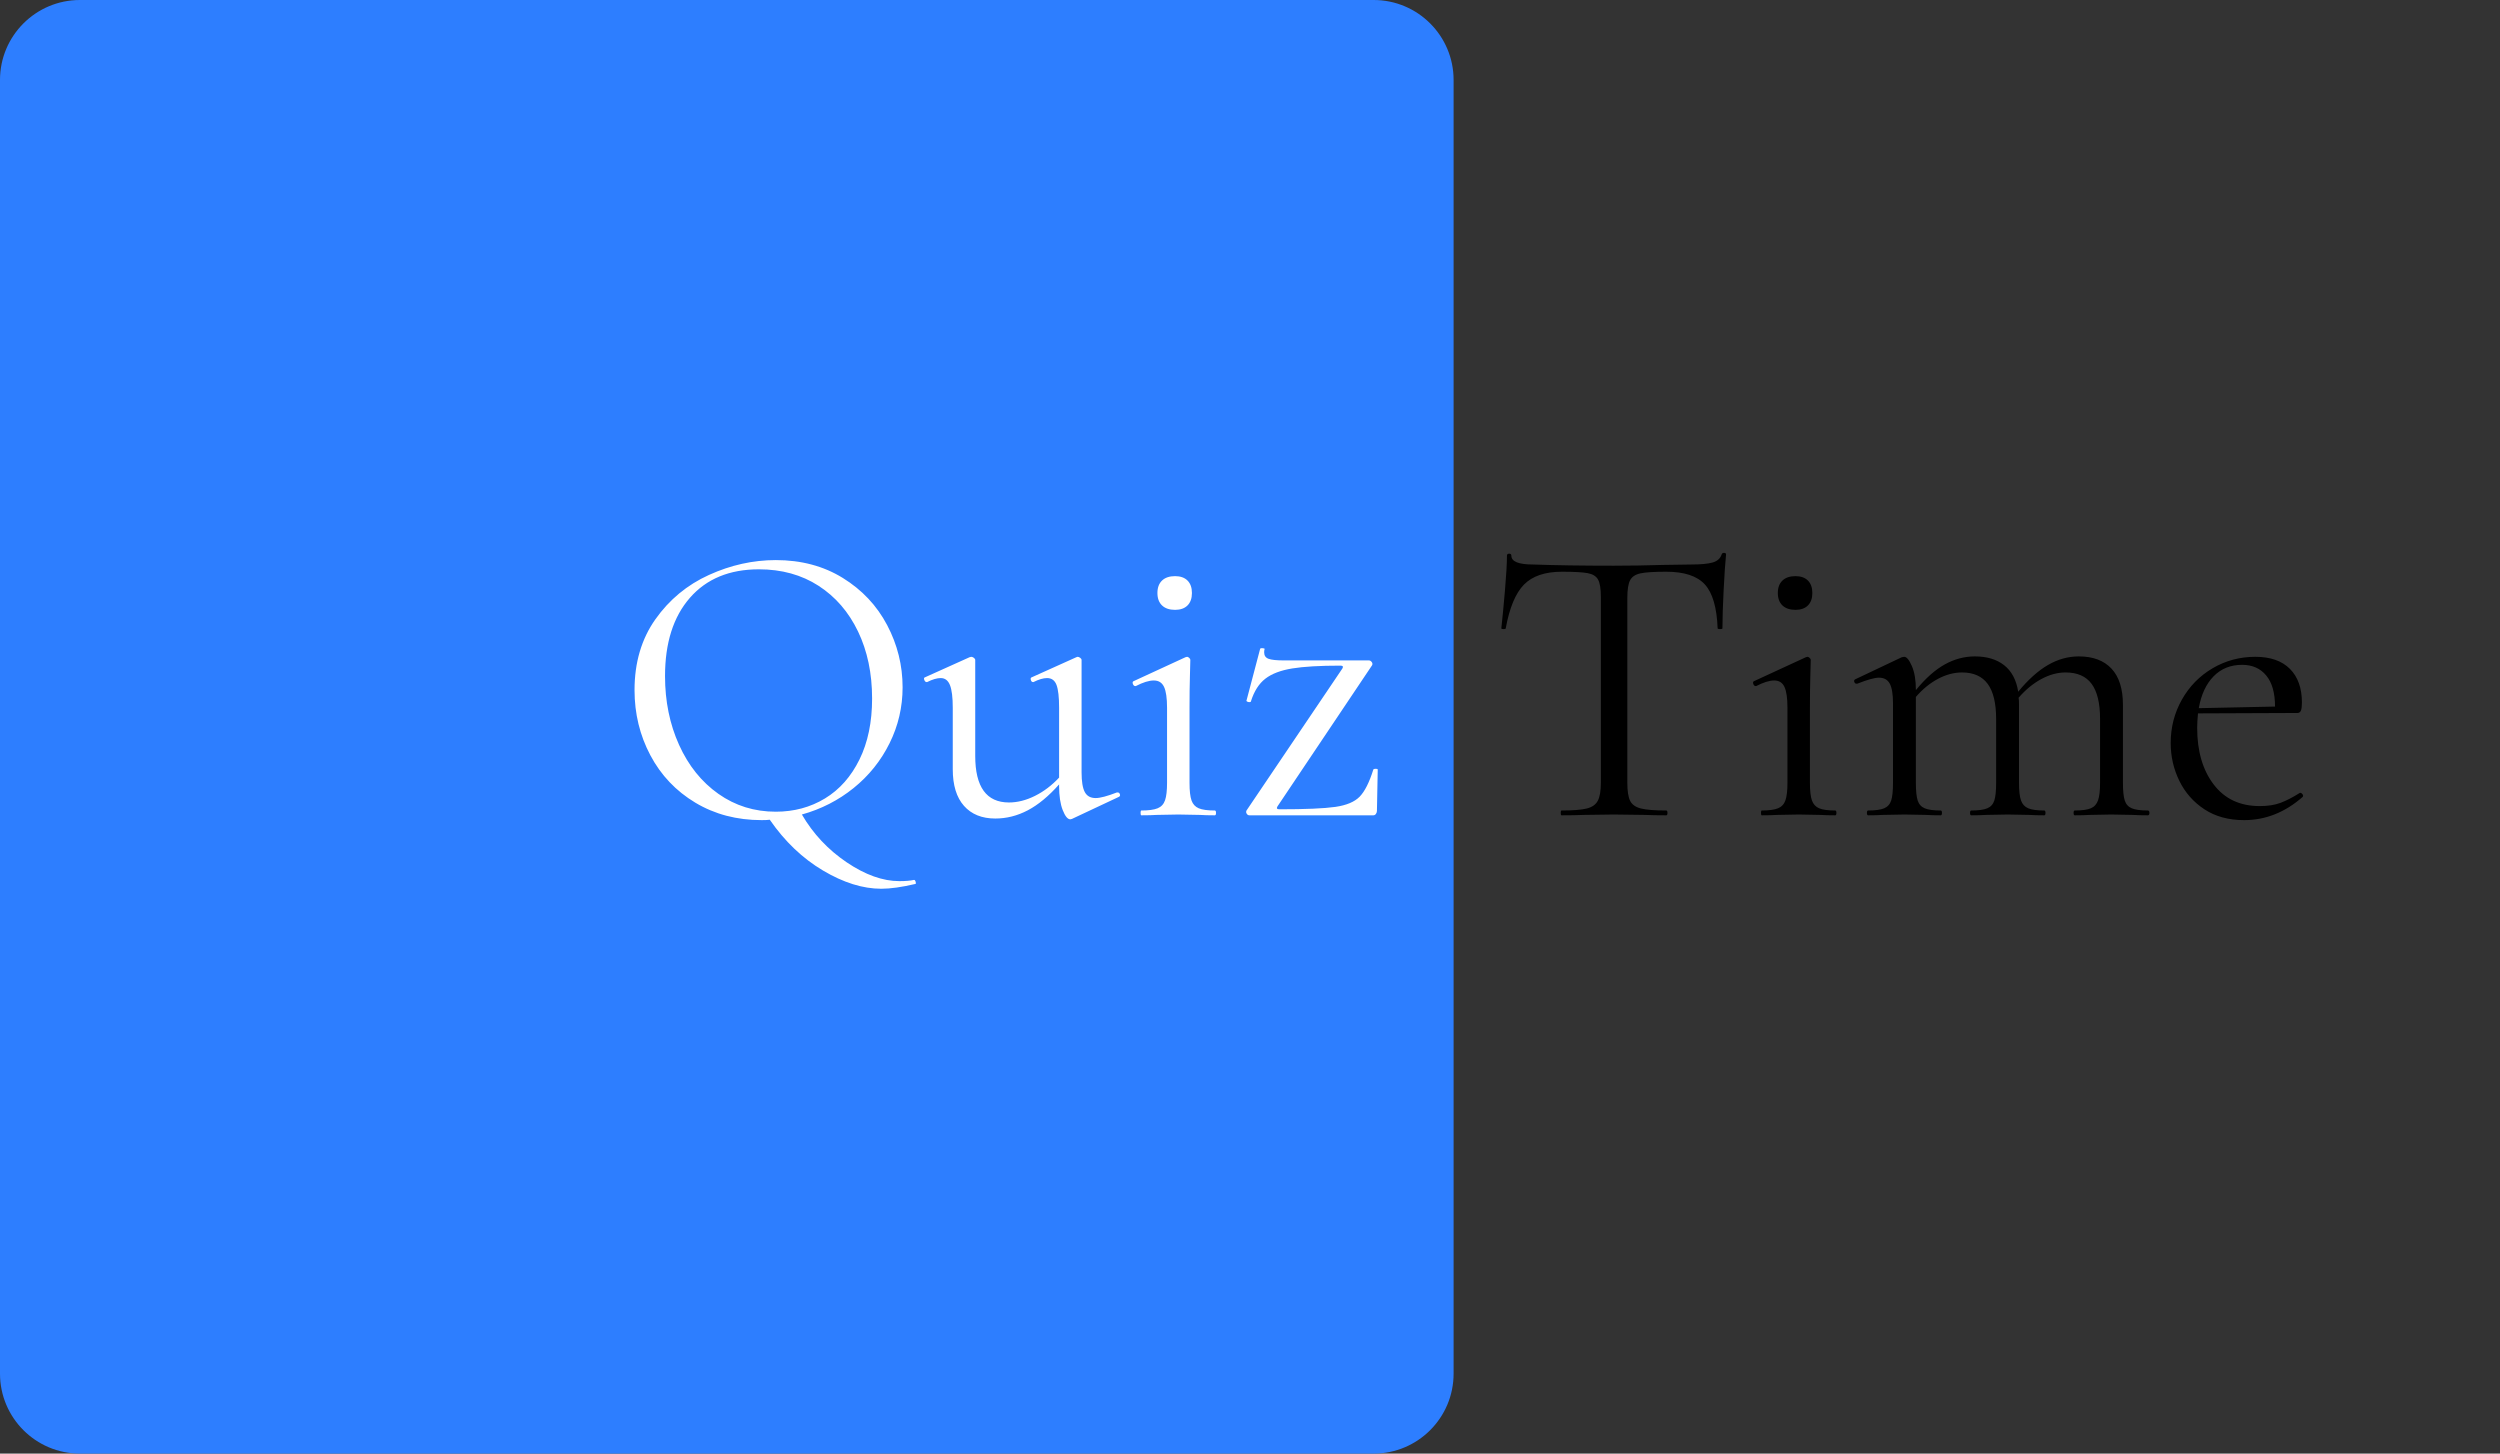 <?xml version="1.0" standalone="no"?><!-- Generator: Gravit.io --><svg xmlns="http://www.w3.org/2000/svg" xmlns:xlink="http://www.w3.org/1999/xlink" style="isolation:isolate" viewBox="0 0 124.596 72.445" width="124.596" height="72.445"><rect x="0" y="0" width="124.596" height="72.445" fill="#333333" stroke="none"/><defs><clipPath id="_clipPath_lsabdnMi33eZLt0HiOag1UNEgAlDYHGY"><rect width="124.596" height="72.445"/></clipPath></defs><g clip-path="url(#_clipPath_lsabdnMi33eZLt0HiOag1UNEgAlDYHGY)"><path d="M 3.984 0 L 68.461 0 C 70.66 0 72.445 1.785 72.445 3.984 L 72.445 68.461 C 72.445 70.66 70.66 72.445 68.461 72.445 L 3.984 72.445 C 1.785 72.445 0 70.66 0 68.461 L 0 3.984 C 0 1.785 1.785 0 3.984 0 Z" style="stroke:none;fill:#2D7EFF;stroke-miterlimit:10;"/><path d=" M 45.544 43.854 L 45.564 43.854 L 45.564 43.854 Q 45.604 43.854 45.634 43.944 L 45.634 43.944 L 45.634 43.944 Q 45.664 44.034 45.624 44.054 L 45.624 44.054 L 45.624 44.054 Q 44.604 44.294 43.924 44.294 L 43.924 44.294 L 43.924 44.294 Q 42.544 44.294 41.014 43.384 L 41.014 43.384 L 41.014 43.384 Q 39.484 42.474 38.364 40.854 L 38.364 40.854 L 38.364 40.854 Q 38.224 40.874 37.964 40.874 L 37.964 40.874 L 37.964 40.874 Q 36.104 40.874 34.654 40.004 L 34.654 40.004 L 34.654 40.004 Q 33.204 39.134 32.414 37.644 L 32.414 37.644 L 32.414 37.644 Q 31.624 36.154 31.624 34.394 L 31.624 34.394 L 31.624 34.394 Q 31.624 32.334 32.664 30.864 L 32.664 30.864 L 32.664 30.864 Q 33.704 29.394 35.334 28.654 L 35.334 28.654 L 35.334 28.654 Q 36.964 27.914 38.664 27.914 L 38.664 27.914 L 38.664 27.914 Q 40.564 27.914 42.004 28.804 L 42.004 28.804 L 42.004 28.804 Q 43.444 29.694 44.214 31.154 L 44.214 31.154 L 44.214 31.154 Q 44.984 32.614 44.984 34.254 L 44.984 34.254 L 44.984 34.254 Q 44.984 35.734 44.334 37.044 L 44.334 37.044 L 44.334 37.044 Q 43.684 38.354 42.544 39.274 L 42.544 39.274 L 42.544 39.274 Q 41.404 40.194 39.964 40.594 L 39.964 40.594 L 39.964 40.594 Q 40.804 42.034 42.194 42.974 L 42.194 42.974 L 42.194 42.974 Q 43.584 43.914 44.824 43.914 L 44.824 43.914 L 44.824 43.914 Q 45.284 43.914 45.544 43.854 L 45.544 43.854 L 45.544 43.854 Z  M 33.144 33.694 L 33.144 33.694 Q 33.144 35.574 33.844 37.124 L 33.844 37.124 L 33.844 37.124 Q 34.544 38.674 35.804 39.564 L 35.804 39.564 L 35.804 39.564 Q 37.064 40.454 38.664 40.454 L 38.664 40.454 L 38.664 40.454 Q 40.024 40.454 41.114 39.794 L 41.114 39.794 L 41.114 39.794 Q 42.204 39.134 42.834 37.854 L 42.834 37.854 L 42.834 37.854 Q 43.464 36.574 43.464 34.814 L 43.464 34.814 L 43.464 34.814 Q 43.464 32.934 42.764 31.474 L 42.764 31.474 L 42.764 31.474 Q 42.064 30.014 40.794 29.194 L 40.794 29.194 L 40.794 29.194 Q 39.524 28.374 37.824 28.374 L 37.824 28.374 L 37.824 28.374 Q 35.624 28.374 34.384 29.794 L 34.384 29.794 L 34.384 29.794 Q 33.144 31.214 33.144 33.694 L 33.144 33.694 L 33.144 33.694 Z  M 55.664 39.494 L 55.704 39.494 L 55.704 39.494 Q 55.784 39.494 55.814 39.584 L 55.814 39.584 L 55.814 39.584 Q 55.844 39.674 55.764 39.714 L 55.764 39.714 L 53.424 40.814 L 53.344 40.834 L 53.344 40.834 Q 53.144 40.834 52.964 40.374 L 52.964 40.374 L 52.964 40.374 Q 52.784 39.914 52.784 39.174 L 52.784 39.174 L 52.784 39.094 L 52.784 39.094 Q 52.004 39.974 51.224 40.384 L 51.224 40.384 L 51.224 40.384 Q 50.444 40.794 49.604 40.794 L 49.604 40.794 L 49.604 40.794 Q 48.604 40.794 48.044 40.164 L 48.044 40.164 L 48.044 40.164 Q 47.484 39.534 47.484 38.334 L 47.484 38.334 L 47.484 35.274 L 47.484 35.274 Q 47.484 34.494 47.344 34.144 L 47.344 34.144 L 47.344 34.144 Q 47.204 33.794 46.884 33.794 L 46.884 33.794 L 46.884 33.794 Q 46.604 33.794 46.204 33.994 L 46.204 33.994 L 46.184 33.994 L 46.184 33.994 Q 46.104 33.994 46.064 33.884 L 46.064 33.884 L 46.064 33.884 Q 46.024 33.774 46.104 33.754 L 46.104 33.754 L 48.324 32.754 L 48.404 32.734 L 48.404 32.734 Q 48.464 32.734 48.534 32.784 L 48.534 32.784 L 48.534 32.784 Q 48.604 32.834 48.604 32.894 L 48.604 32.894 L 48.604 37.674 L 48.604 37.674 Q 48.604 39.994 50.284 39.994 L 50.284 39.994 L 50.284 39.994 Q 50.924 39.994 51.584 39.664 L 51.584 39.664 L 51.584 39.664 Q 52.244 39.334 52.784 38.754 L 52.784 38.754 L 52.784 35.274 L 52.784 35.274 Q 52.784 34.474 52.654 34.134 L 52.654 34.134 L 52.654 34.134 Q 52.524 33.794 52.184 33.794 L 52.184 33.794 L 52.184 33.794 Q 51.904 33.794 51.504 33.994 L 51.504 33.994 L 51.484 33.994 L 51.484 33.994 Q 51.404 33.994 51.374 33.884 L 51.374 33.884 L 51.374 33.884 Q 51.344 33.774 51.424 33.754 L 51.424 33.754 L 53.644 32.754 L 53.704 32.734 L 53.704 32.734 Q 53.764 32.734 53.834 32.784 L 53.834 32.784 L 53.834 32.784 Q 53.904 32.834 53.904 32.894 L 53.904 32.894 L 53.904 38.494 L 53.904 38.494 Q 53.904 39.174 54.064 39.474 L 54.064 39.474 L 54.064 39.474 Q 54.224 39.774 54.604 39.774 L 54.604 39.774 L 54.604 39.774 Q 54.944 39.774 55.664 39.494 L 55.664 39.494 L 55.664 39.494 Z  M 58.564 30.394 L 58.564 30.394 Q 58.144 30.394 57.914 30.174 L 57.914 30.174 L 57.914 30.174 Q 57.684 29.954 57.684 29.554 L 57.684 29.554 L 57.684 29.554 Q 57.684 29.154 57.914 28.934 L 57.914 28.934 L 57.914 28.934 Q 58.144 28.714 58.564 28.714 L 58.564 28.714 L 58.564 28.714 Q 58.964 28.714 59.184 28.934 L 59.184 28.934 L 59.184 28.934 Q 59.404 29.154 59.404 29.554 L 59.404 29.554 L 59.404 29.554 Q 59.404 29.954 59.184 30.174 L 59.184 30.174 L 59.184 30.174 Q 58.964 30.394 58.564 30.394 L 58.564 30.394 L 58.564 30.394 Z  M 56.884 40.634 L 56.884 40.634 Q 56.844 40.634 56.844 40.514 L 56.844 40.514 L 56.844 40.514 Q 56.844 40.394 56.884 40.394 L 56.884 40.394 L 56.884 40.394 Q 57.424 40.394 57.694 40.284 L 57.694 40.284 L 57.694 40.284 Q 57.964 40.174 58.064 39.884 L 58.064 39.884 L 58.064 39.884 Q 58.164 39.594 58.164 39.014 L 58.164 39.014 L 58.164 35.274 L 58.164 35.274 Q 58.164 34.554 58.014 34.234 L 58.014 34.234 L 58.014 34.234 Q 57.864 33.914 57.504 33.914 L 57.504 33.914 L 57.504 33.914 Q 57.144 33.914 56.604 34.194 L 56.604 34.194 L 56.584 34.194 L 56.584 34.194 Q 56.504 34.194 56.464 34.094 L 56.464 34.094 L 56.464 34.094 Q 56.424 33.994 56.484 33.954 L 56.484 33.954 L 59.084 32.754 L 59.164 32.734 L 59.164 32.734 Q 59.204 32.734 59.264 32.784 L 59.264 32.784 L 59.264 32.784 Q 59.324 32.834 59.324 32.894 L 59.324 32.894 L 59.324 32.894 Q 59.324 33.034 59.304 33.694 L 59.304 33.694 L 59.304 33.694 Q 59.284 34.354 59.284 35.254 L 59.284 35.254 L 59.284 39.014 L 59.284 39.014 Q 59.284 39.614 59.384 39.894 L 59.384 39.894 L 59.384 39.894 Q 59.484 40.174 59.744 40.284 L 59.744 40.284 L 59.744 40.284 Q 60.004 40.394 60.544 40.394 L 60.544 40.394 L 60.544 40.394 Q 60.604 40.394 60.604 40.514 L 60.604 40.514 L 60.604 40.514 Q 60.604 40.634 60.544 40.634 L 60.544 40.634 L 60.544 40.634 Q 60.084 40.634 59.804 40.614 L 59.804 40.614 L 58.724 40.594 L 57.644 40.614 L 57.644 40.614 Q 57.364 40.634 56.884 40.634 L 56.884 40.634 L 56.884 40.634 Z  M 62.124 40.394 L 66.904 33.314 L 66.904 33.314 Q 66.984 33.174 66.804 33.174 L 66.804 33.174 L 66.804 33.174 Q 65.264 33.174 64.404 33.314 L 64.404 33.314 L 64.404 33.314 Q 63.544 33.454 63.064 33.824 L 63.064 33.824 L 63.064 33.824 Q 62.584 34.194 62.344 34.954 L 62.344 34.954 L 62.344 34.954 Q 62.344 34.994 62.264 34.994 L 62.264 34.994 L 62.264 34.994 Q 62.204 34.994 62.154 34.964 L 62.154 34.964 L 62.154 34.964 Q 62.104 34.934 62.124 34.914 L 62.124 34.914 L 62.804 32.334 L 62.804 32.334 Q 62.824 32.294 62.934 32.304 L 62.934 32.304 L 62.934 32.304 Q 63.044 32.314 63.024 32.354 L 63.024 32.354 L 63.024 32.354 Q 63.004 32.414 63.004 32.514 L 63.004 32.514 L 63.004 32.514 Q 63.004 32.754 63.224 32.834 L 63.224 32.834 L 63.224 32.834 Q 63.444 32.914 63.984 32.914 L 63.984 32.914 L 68.224 32.914 L 68.224 32.914 Q 68.304 32.914 68.364 32.994 L 68.364 32.994 L 68.364 32.994 Q 68.424 33.074 68.384 33.154 L 68.384 33.154 L 63.664 40.194 L 63.664 40.194 Q 63.584 40.334 63.764 40.334 L 63.764 40.334 L 63.764 40.334 Q 65.724 40.334 66.554 40.214 L 66.554 40.214 L 66.554 40.214 Q 67.384 40.094 67.764 39.704 L 67.764 39.704 L 67.764 39.704 Q 68.144 39.314 68.444 38.354 L 68.444 38.354 L 68.444 38.354 Q 68.464 38.314 68.564 38.314 L 68.564 38.314 L 68.564 38.314 Q 68.664 38.314 68.664 38.354 L 68.664 38.354 L 68.624 40.414 L 68.624 40.414 Q 68.624 40.494 68.574 40.564 L 68.574 40.564 L 68.574 40.564 Q 68.524 40.634 68.444 40.634 L 68.444 40.634 L 62.264 40.634 L 62.264 40.634 Q 62.184 40.634 62.134 40.554 L 62.134 40.554 L 62.134 40.554 Q 62.084 40.474 62.124 40.394 L 62.124 40.394 L 62.124 40.394 Z " fill-rule="evenodd" fill="rgb(255,255,255)"/><path d=" M 77.844 28.494 L 77.844 28.494 Q 76.584 28.494 75.954 29.134 L 75.954 29.134 L 75.954 29.134 Q 75.324 29.774 75.044 31.314 L 75.044 31.314 L 75.044 31.314 Q 75.044 31.354 74.934 31.354 L 74.934 31.354 L 74.934 31.354 Q 74.824 31.354 74.824 31.314 L 74.824 31.314 L 74.824 31.314 Q 74.904 30.594 75.004 29.434 L 75.004 29.434 L 75.004 29.434 Q 75.104 28.274 75.104 27.694 L 75.104 27.694 L 75.104 27.694 Q 75.104 27.594 75.214 27.594 L 75.214 27.594 L 75.214 27.594 Q 75.324 27.594 75.324 27.694 L 75.324 27.694 L 75.324 27.694 Q 75.324 28.134 76.404 28.134 L 76.404 28.134 L 76.404 28.134 Q 78.104 28.194 80.424 28.194 L 80.424 28.194 L 80.424 28.194 Q 81.604 28.194 82.924 28.154 L 82.924 28.154 L 84.284 28.134 L 84.284 28.134 Q 85.004 28.134 85.354 28.034 L 85.354 28.034 L 85.354 28.034 Q 85.704 27.934 85.804 27.634 L 85.804 27.634 L 85.804 27.634 Q 85.824 27.554 85.924 27.554 L 85.924 27.554 L 85.924 27.554 Q 86.024 27.554 86.024 27.634 L 86.024 27.634 L 86.024 27.634 Q 85.964 28.214 85.904 29.394 L 85.904 29.394 L 85.904 29.394 Q 85.844 30.574 85.844 31.314 L 85.844 31.314 L 85.844 31.314 Q 85.844 31.354 85.724 31.354 L 85.724 31.354 L 85.724 31.354 Q 85.604 31.354 85.604 31.314 L 85.604 31.314 L 85.604 31.314 Q 85.544 29.754 84.964 29.124 L 84.964 29.124 L 84.964 29.124 Q 84.384 28.494 83.044 28.494 L 83.044 28.494 L 83.044 28.494 Q 82.144 28.494 81.764 28.574 L 81.764 28.574 L 81.764 28.574 Q 81.384 28.654 81.244 28.914 L 81.244 28.914 L 81.244 28.914 Q 81.104 29.174 81.104 29.794 L 81.104 29.794 L 81.104 39.014 L 81.104 39.014 Q 81.104 39.634 81.244 39.914 L 81.244 39.914 L 81.244 39.914 Q 81.384 40.194 81.784 40.294 L 81.784 40.294 L 81.784 40.294 Q 82.184 40.394 83.044 40.394 L 83.044 40.394 L 83.044 40.394 Q 83.104 40.394 83.104 40.514 L 83.104 40.514 L 83.104 40.514 Q 83.104 40.634 83.044 40.634 L 83.044 40.634 L 83.044 40.634 Q 82.384 40.634 81.984 40.614 L 81.984 40.614 L 80.424 40.594 L 78.924 40.614 L 78.924 40.614 Q 78.524 40.634 77.824 40.634 L 77.824 40.634 L 77.824 40.634 Q 77.784 40.634 77.784 40.514 L 77.784 40.514 L 77.784 40.514 Q 77.784 40.394 77.824 40.394 L 77.824 40.394 L 77.824 40.394 Q 78.684 40.394 79.084 40.294 L 79.084 40.294 L 79.084 40.294 Q 79.484 40.194 79.634 39.904 L 79.634 39.904 L 79.634 39.904 Q 79.784 39.614 79.784 39.014 L 79.784 39.014 L 79.784 29.754 L 79.784 29.754 Q 79.784 29.134 79.644 28.884 L 79.644 28.884 L 79.644 28.884 Q 79.504 28.634 79.124 28.564 L 79.124 28.564 L 79.124 28.564 Q 78.744 28.494 77.844 28.494 L 77.844 28.494 L 77.844 28.494 Z  M 89.484 30.394 L 89.484 30.394 Q 89.064 30.394 88.834 30.174 L 88.834 30.174 L 88.834 30.174 Q 88.604 29.954 88.604 29.554 L 88.604 29.554 L 88.604 29.554 Q 88.604 29.154 88.834 28.934 L 88.834 28.934 L 88.834 28.934 Q 89.064 28.714 89.484 28.714 L 89.484 28.714 L 89.484 28.714 Q 89.884 28.714 90.104 28.934 L 90.104 28.934 L 90.104 28.934 Q 90.324 29.154 90.324 29.554 L 90.324 29.554 L 90.324 29.554 Q 90.324 29.954 90.104 30.174 L 90.104 30.174 L 90.104 30.174 Q 89.884 30.394 89.484 30.394 L 89.484 30.394 L 89.484 30.394 Z  M 87.804 40.634 L 87.804 40.634 Q 87.764 40.634 87.764 40.514 L 87.764 40.514 L 87.764 40.514 Q 87.764 40.394 87.804 40.394 L 87.804 40.394 L 87.804 40.394 Q 88.344 40.394 88.614 40.284 L 88.614 40.284 L 88.614 40.284 Q 88.884 40.174 88.984 39.884 L 88.984 39.884 L 88.984 39.884 Q 89.084 39.594 89.084 39.014 L 89.084 39.014 L 89.084 35.274 L 89.084 35.274 Q 89.084 34.554 88.934 34.234 L 88.934 34.234 L 88.934 34.234 Q 88.784 33.914 88.424 33.914 L 88.424 33.914 L 88.424 33.914 Q 88.064 33.914 87.524 34.194 L 87.524 34.194 L 87.504 34.194 L 87.504 34.194 Q 87.424 34.194 87.384 34.094 L 87.384 34.094 L 87.384 34.094 Q 87.344 33.994 87.404 33.954 L 87.404 33.954 L 90.004 32.754 L 90.084 32.734 L 90.084 32.734 Q 90.124 32.734 90.184 32.784 L 90.184 32.784 L 90.184 32.784 Q 90.244 32.834 90.244 32.894 L 90.244 32.894 L 90.244 32.894 Q 90.244 33.034 90.224 33.694 L 90.224 33.694 L 90.224 33.694 Q 90.204 34.354 90.204 35.254 L 90.204 35.254 L 90.204 39.014 L 90.204 39.014 Q 90.204 39.614 90.304 39.894 L 90.304 39.894 L 90.304 39.894 Q 90.404 40.174 90.664 40.284 L 90.664 40.284 L 90.664 40.284 Q 90.924 40.394 91.464 40.394 L 91.464 40.394 L 91.464 40.394 Q 91.524 40.394 91.524 40.514 L 91.524 40.514 L 91.524 40.514 Q 91.524 40.634 91.464 40.634 L 91.464 40.634 L 91.464 40.634 Q 91.004 40.634 90.724 40.614 L 90.724 40.614 L 89.644 40.594 L 88.564 40.614 L 88.564 40.614 Q 88.284 40.634 87.804 40.634 L 87.804 40.634 L 87.804 40.634 Z  M 107.044 40.394 L 107.044 40.394 Q 107.124 40.394 107.124 40.514 L 107.124 40.514 L 107.124 40.514 Q 107.124 40.634 107.044 40.634 L 107.044 40.634 L 107.044 40.634 Q 106.584 40.634 106.304 40.614 L 106.304 40.614 L 105.224 40.594 L 104.144 40.614 L 104.144 40.614 Q 103.864 40.634 103.404 40.634 L 103.404 40.634 L 103.404 40.634 Q 103.344 40.634 103.344 40.514 L 103.344 40.514 L 103.344 40.514 Q 103.344 40.394 103.404 40.394 L 103.404 40.394 L 103.404 40.394 Q 103.944 40.394 104.204 40.284 L 104.204 40.284 L 104.204 40.284 Q 104.464 40.174 104.564 39.884 L 104.564 39.884 L 104.564 39.884 Q 104.664 39.594 104.664 39.014 L 104.664 39.014 L 104.664 35.834 L 104.664 35.834 Q 104.664 34.654 104.244 34.084 L 104.244 34.084 L 104.244 34.084 Q 103.824 33.514 102.944 33.514 L 102.944 33.514 L 102.944 33.514 Q 102.344 33.514 101.734 33.844 L 101.734 33.844 L 101.734 33.844 Q 101.124 34.174 100.604 34.774 L 100.604 34.774 L 100.604 34.774 Q 100.624 34.874 100.624 35.094 L 100.624 35.094 L 100.624 39.014 L 100.624 39.014 Q 100.624 39.614 100.724 39.894 L 100.724 39.894 L 100.724 39.894 Q 100.824 40.174 101.084 40.284 L 101.084 40.284 L 101.084 40.284 Q 101.344 40.394 101.884 40.394 L 101.884 40.394 L 101.884 40.394 Q 101.944 40.394 101.944 40.514 L 101.944 40.514 L 101.944 40.514 Q 101.944 40.634 101.884 40.634 L 101.884 40.634 L 101.884 40.634 Q 101.424 40.634 101.144 40.614 L 101.144 40.614 L 100.064 40.594 L 98.964 40.614 L 98.964 40.614 Q 98.704 40.634 98.244 40.634 L 98.244 40.634 L 98.244 40.634 Q 98.184 40.634 98.184 40.514 L 98.184 40.514 L 98.184 40.514 Q 98.184 40.394 98.244 40.394 L 98.244 40.394 L 98.244 40.394 Q 98.784 40.394 99.044 40.284 L 99.044 40.284 L 99.044 40.284 Q 99.304 40.174 99.394 39.894 L 99.394 39.894 L 99.394 39.894 Q 99.484 39.614 99.484 39.014 L 99.484 39.014 L 99.484 35.834 L 99.484 35.834 Q 99.484 34.654 99.064 34.084 L 99.064 34.084 L 99.064 34.084 Q 98.644 33.514 97.784 33.514 L 97.784 33.514 L 97.784 33.514 Q 97.184 33.514 96.584 33.834 L 96.584 33.834 L 96.584 33.834 Q 95.984 34.154 95.484 34.734 L 95.484 34.734 L 95.484 39.014 L 95.484 39.014 Q 95.484 39.614 95.574 39.894 L 95.574 39.894 L 95.574 39.894 Q 95.664 40.174 95.924 40.284 L 95.924 40.284 L 95.924 40.284 Q 96.184 40.394 96.724 40.394 L 96.724 40.394 L 96.724 40.394 Q 96.784 40.394 96.784 40.514 L 96.784 40.514 L 96.784 40.514 Q 96.784 40.634 96.724 40.634 L 96.724 40.634 L 96.724 40.634 Q 96.264 40.634 96.004 40.614 L 96.004 40.614 L 94.924 40.594 L 93.824 40.614 L 93.824 40.614 Q 93.564 40.634 93.104 40.634 L 93.104 40.634 L 93.104 40.634 Q 93.044 40.634 93.044 40.514 L 93.044 40.514 L 93.044 40.514 Q 93.044 40.394 93.104 40.394 L 93.104 40.394 L 93.104 40.394 Q 93.644 40.394 93.904 40.284 L 93.904 40.284 L 93.904 40.284 Q 94.164 40.174 94.254 39.894 L 94.254 39.894 L 94.254 39.894 Q 94.344 39.614 94.344 39.014 L 94.344 39.014 L 94.344 35.054 L 94.344 35.054 Q 94.344 34.374 94.184 34.074 L 94.184 34.074 L 94.184 34.074 Q 94.024 33.774 93.644 33.774 L 93.644 33.774 L 93.644 33.774 Q 93.324 33.774 92.564 34.074 L 92.564 34.074 L 92.524 34.074 L 92.524 34.074 Q 92.444 34.074 92.414 33.984 L 92.414 33.984 L 92.414 33.984 Q 92.384 33.894 92.464 33.854 L 92.464 33.854 L 94.784 32.754 L 94.904 32.734 L 94.904 32.734 Q 95.084 32.734 95.284 33.194 L 95.284 33.194 L 95.284 33.194 Q 95.484 33.654 95.484 34.374 L 95.484 34.374 L 95.484 34.394 L 95.484 34.394 Q 96.204 33.514 96.924 33.114 L 96.924 33.114 L 96.924 33.114 Q 97.644 32.714 98.424 32.714 L 98.424 32.714 L 98.424 32.714 Q 99.324 32.714 99.884 33.154 L 99.884 33.154 L 99.884 33.154 Q 100.444 33.594 100.584 34.474 L 100.584 34.474 L 100.584 34.474 Q 101.324 33.574 102.064 33.144 L 102.064 33.144 L 102.064 33.144 Q 102.804 32.714 103.604 32.714 L 103.604 32.714 L 103.604 32.714 Q 104.664 32.714 105.234 33.324 L 105.234 33.324 L 105.234 33.324 Q 105.804 33.934 105.804 35.134 L 105.804 35.134 L 105.804 39.014 L 105.804 39.014 Q 105.804 39.614 105.894 39.894 L 105.894 39.894 L 105.894 39.894 Q 105.984 40.174 106.244 40.284 L 106.244 40.284 L 106.244 40.284 Q 106.504 40.394 107.044 40.394 L 107.044 40.394 L 107.044 40.394 Z  M 114.624 39.514 L 114.644 39.514 L 114.644 39.514 Q 114.704 39.514 114.754 39.584 L 114.754 39.584 L 114.754 39.584 Q 114.804 39.654 114.764 39.714 L 114.764 39.714 L 114.764 39.714 Q 113.444 40.874 111.844 40.874 L 111.844 40.874 L 111.844 40.874 Q 110.684 40.874 109.864 40.334 L 109.864 40.334 L 109.864 40.334 Q 109.044 39.794 108.614 38.914 L 108.614 38.914 L 108.614 38.914 Q 108.184 38.034 108.184 37.034 L 108.184 37.034 L 108.184 37.034 Q 108.184 35.854 108.744 34.864 L 108.744 34.864 L 108.744 34.864 Q 109.304 33.874 110.274 33.304 L 110.274 33.304 L 110.274 33.304 Q 111.244 32.734 112.404 32.734 L 112.404 32.734 L 112.404 32.734 Q 113.524 32.734 114.124 33.334 L 114.124 33.334 L 114.124 33.334 Q 114.724 33.934 114.724 35.014 L 114.724 35.014 L 114.724 35.014 Q 114.724 35.294 114.674 35.414 L 114.674 35.414 L 114.674 35.414 Q 114.624 35.534 114.504 35.534 L 114.504 35.534 L 109.544 35.554 L 109.544 35.554 Q 109.504 35.994 109.504 36.274 L 109.504 36.274 L 109.504 36.274 Q 109.504 38.014 110.324 39.094 L 110.324 39.094 L 110.324 39.094 Q 111.144 40.174 112.624 40.174 L 112.624 40.174 L 112.624 40.174 Q 113.224 40.174 113.654 40.014 L 113.654 40.014 L 113.654 40.014 Q 114.084 39.854 114.624 39.514 L 114.624 39.514 L 114.624 39.514 Z  M 111.744 33.134 L 111.744 33.134 Q 110.884 33.134 110.324 33.704 L 110.324 33.704 L 110.324 33.704 Q 109.764 34.274 109.584 35.294 L 109.584 35.294 L 113.384 35.214 L 113.384 35.214 Q 113.384 34.194 112.944 33.664 L 112.944 33.664 L 112.944 33.664 Q 112.504 33.134 111.744 33.134 L 111.744 33.134 L 111.744 33.134 Z " fill-rule="evenodd" fill="rgb(0,0,0)"/></g></svg>